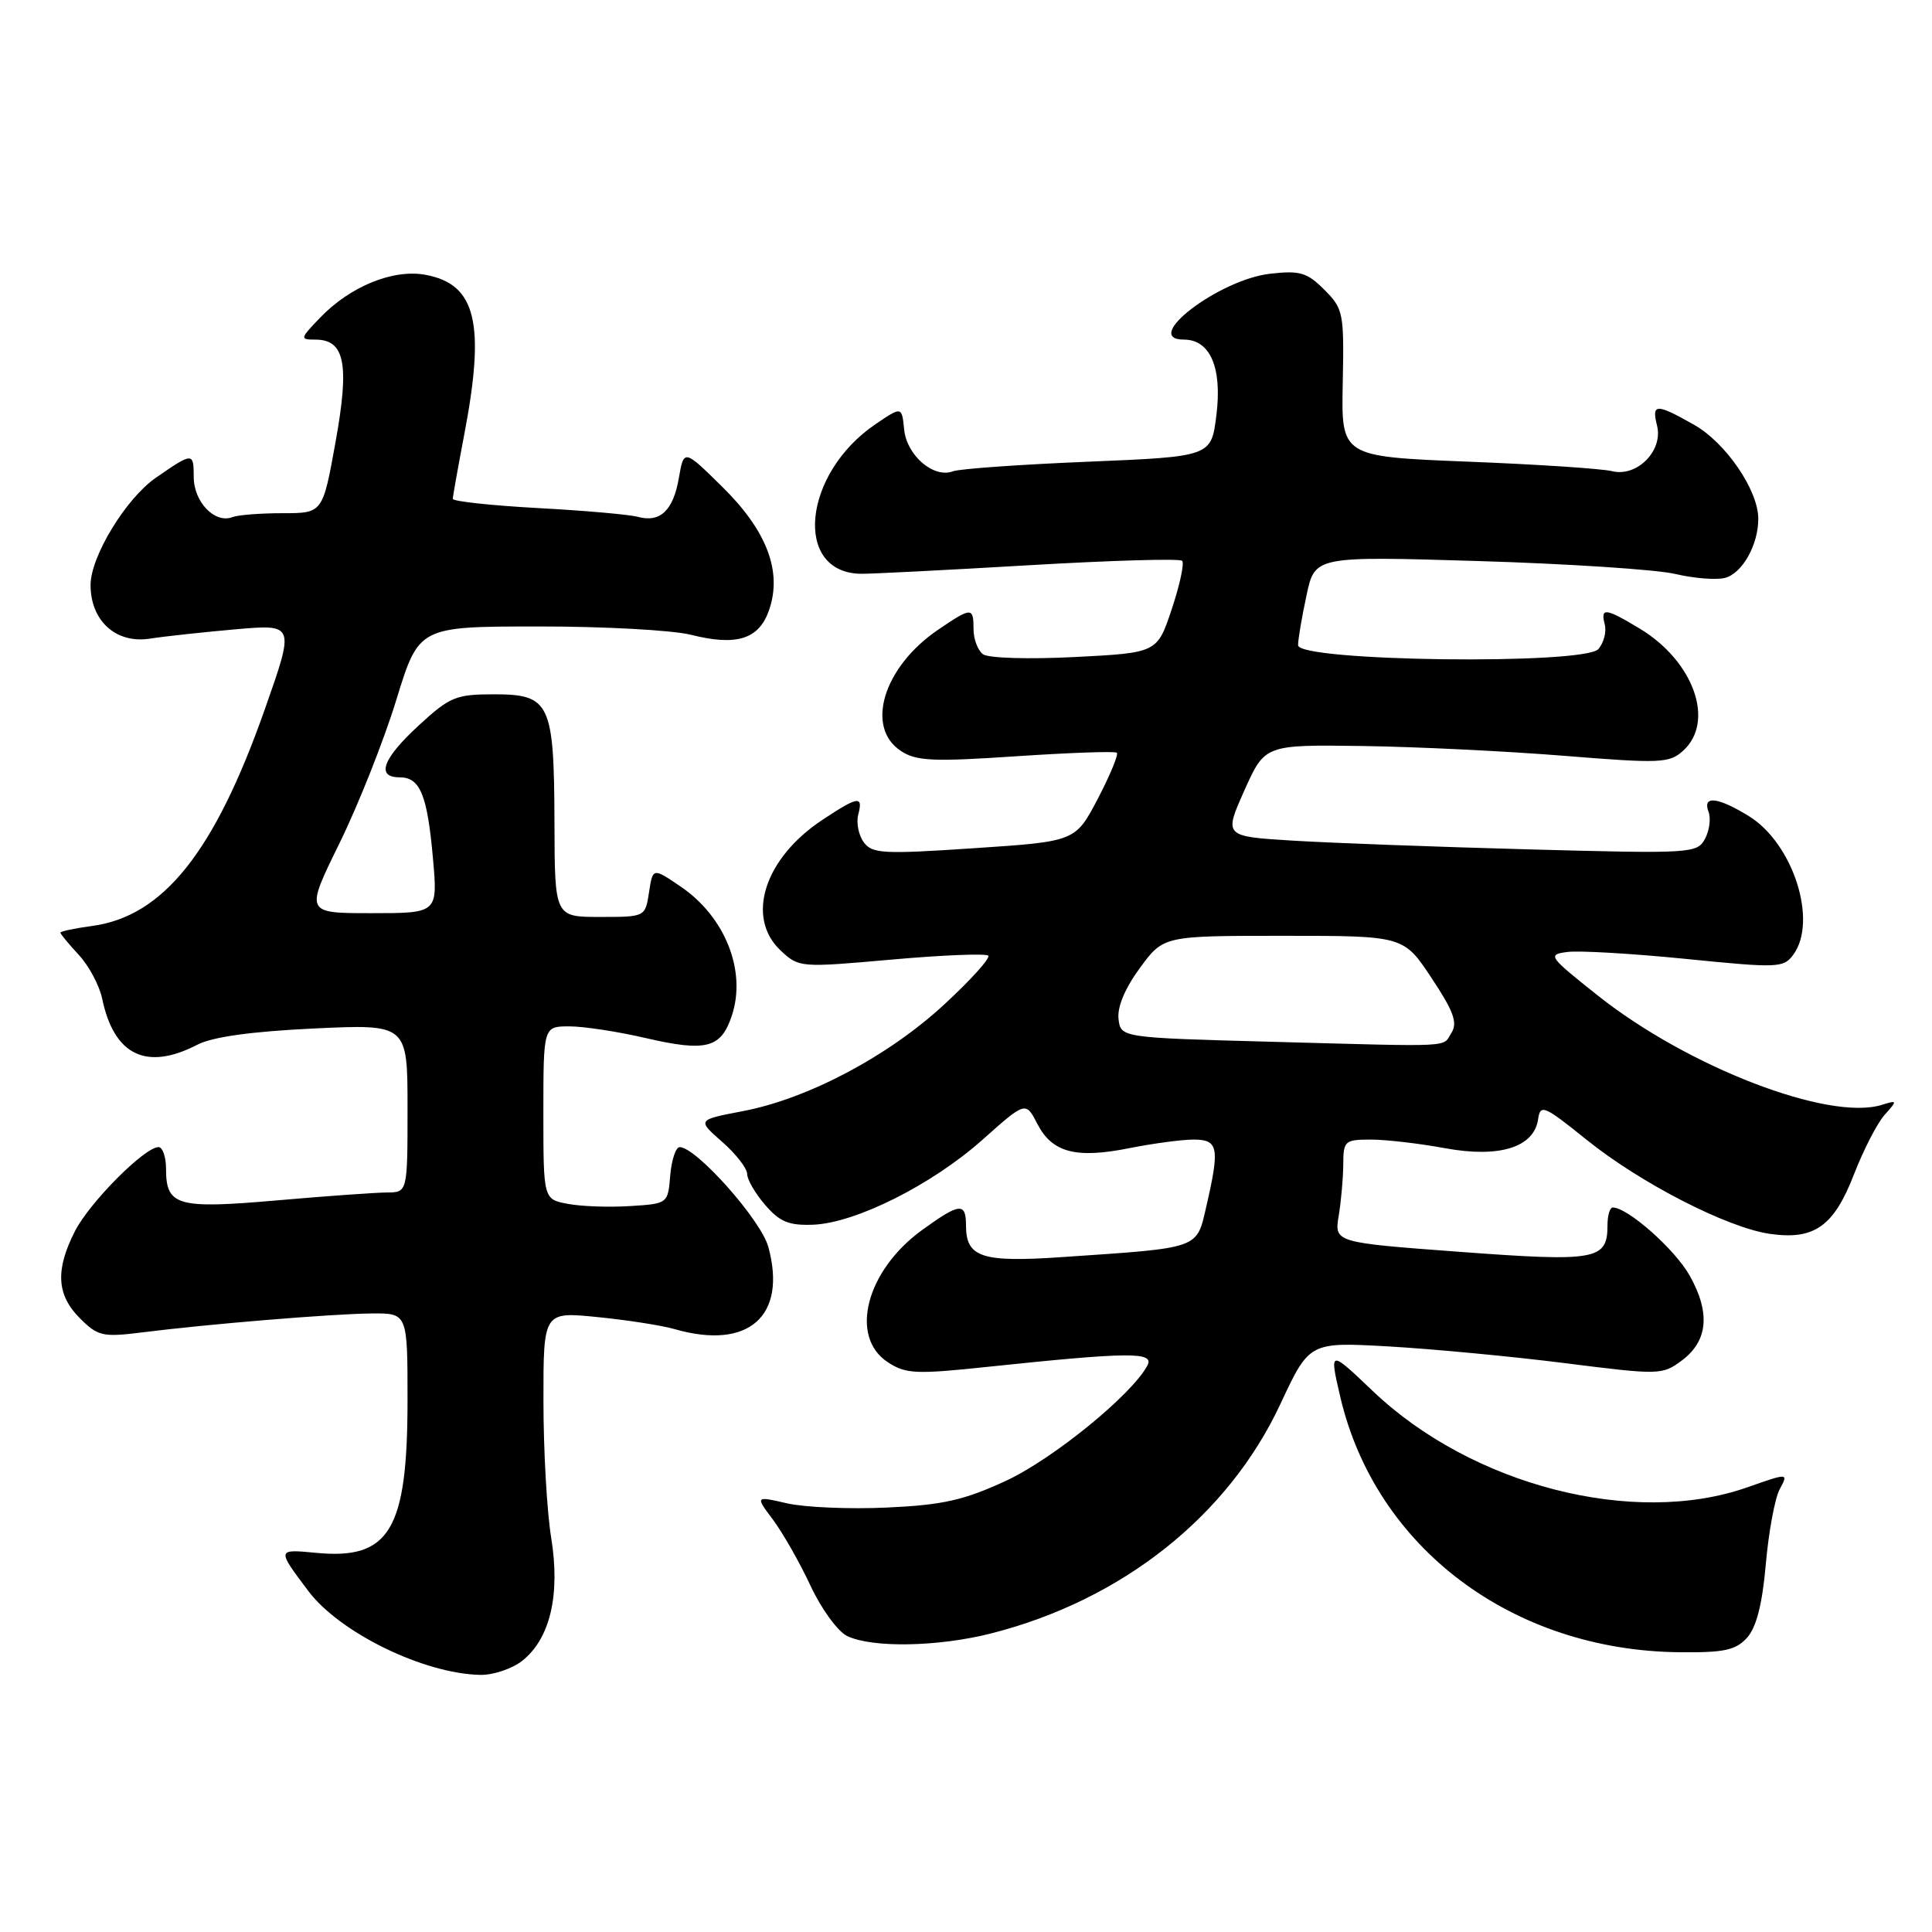 <?xml version="1.0" encoding="UTF-8" standalone="no"?>
<!DOCTYPE svg PUBLIC "-//W3C//DTD SVG 1.1//EN" "http://www.w3.org/Graphics/SVG/1.1/DTD/svg11.dtd" >
<svg xmlns="http://www.w3.org/2000/svg" xmlns:xlink="http://www.w3.org/1999/xlink" version="1.1" viewBox="0 0 256 256">
 <g >
 <path fill="currentColor"
d=" M 69.19 220.07 C 72.89 217.15 74.26 211.35 73.04 203.79 C 72.47 200.33 72.01 192.17 72.01 185.65 C 72.00 173.80 72.00 173.80 79.17 174.52 C 83.11 174.91 87.72 175.63 89.41 176.12 C 99.17 178.92 104.31 174.41 101.81 165.23 C 100.85 161.67 92.25 152.00 90.06 152.00 C 89.55 152.00 88.98 153.69 88.81 155.75 C 88.50 159.49 88.49 159.50 83.50 159.81 C 80.75 159.99 77.04 159.86 75.25 159.52 C 72.00 158.91 72.00 158.91 72.00 147.45 C 72.00 136.00 72.00 136.00 75.44 136.00 C 77.33 136.00 81.87 136.69 85.52 137.54 C 93.59 139.41 95.55 138.90 96.98 134.55 C 98.93 128.67 96.09 121.50 90.24 117.51 C 86.50 114.96 86.50 114.96 86.00 118.23 C 85.50 121.50 85.50 121.50 79.50 121.50 C 73.50 121.50 73.50 121.50 73.47 109.00 C 73.42 93.12 72.89 92.00 65.44 92.00 C 60.40 92.00 59.59 92.34 55.48 96.13 C 50.69 100.54 49.79 103.00 52.96 103.00 C 55.67 103.00 56.62 105.31 57.37 113.75 C 58.01 121.00 58.01 121.00 49.22 121.00 C 40.43 121.00 40.43 121.00 44.98 111.74 C 47.48 106.65 50.87 98.10 52.51 92.75 C 55.50 83.02 55.50 83.02 71.31 83.01 C 80.00 83.00 89.10 83.50 91.54 84.11 C 97.60 85.64 100.56 84.71 101.90 80.86 C 103.68 75.75 101.63 70.33 95.70 64.50 C 90.62 59.50 90.62 59.50 89.95 63.35 C 89.20 67.67 87.47 69.29 84.50 68.48 C 83.40 68.18 77.44 67.65 71.25 67.32 C 65.06 66.98 60.00 66.43 60.00 66.10 C 60.00 65.77 60.68 61.97 61.50 57.66 C 64.34 42.84 63.10 37.67 56.41 36.42 C 52.11 35.61 46.39 37.94 42.39 42.12 C 39.74 44.88 39.72 45.00 41.78 45.00 C 45.70 45.00 46.33 48.20 44.46 58.58 C 42.76 68.00 42.76 68.00 37.46 68.00 C 34.55 68.00 31.55 68.23 30.80 68.52 C 28.46 69.42 25.67 66.51 25.67 63.19 C 25.67 59.91 25.54 59.92 20.63 63.32 C 16.68 66.06 12.00 73.75 12.00 77.51 C 12.00 82.28 15.38 85.33 19.88 84.62 C 21.87 84.31 27.00 83.76 31.28 83.38 C 39.06 82.71 39.06 82.71 35.08 94.01 C 28.42 112.92 21.62 121.44 12.17 122.70 C 9.87 123.01 8.00 123.41 8.00 123.58 C 8.00 123.75 9.10 125.08 10.44 126.53 C 11.78 127.97 13.17 130.58 13.54 132.33 C 15.10 139.83 19.39 141.92 26.13 138.44 C 28.15 137.39 33.26 136.68 41.58 136.28 C 54.00 135.70 54.00 135.70 54.00 146.85 C 54.00 158.00 54.00 158.00 51.25 158.01 C 49.74 158.02 43.17 158.49 36.66 159.06 C 23.49 160.21 22.00 159.79 22.00 154.88 C 22.00 153.29 21.55 152.00 21.00 152.00 C 19.16 152.00 11.87 159.33 9.93 163.14 C 7.31 168.27 7.50 171.59 10.58 174.67 C 12.97 177.06 13.60 177.20 18.83 176.55 C 27.70 175.43 44.02 174.09 49.25 174.04 C 54.00 174.00 54.00 174.00 54.00 185.53 C 54.00 202.75 51.63 206.70 41.89 205.76 C 36.66 205.26 36.67 205.25 40.84 210.80 C 44.99 216.33 56.12 221.77 63.62 221.93 C 65.33 221.97 67.84 221.13 69.19 220.07 Z  M 231.49 217.01 C 232.73 215.64 233.51 212.59 233.98 207.26 C 234.35 202.99 235.18 198.52 235.82 197.33 C 236.99 195.16 236.99 195.16 231.52 197.08 C 216.49 202.36 195.01 196.83 181.88 184.30 C 176.14 178.83 176.14 178.83 177.59 185.08 C 182.26 205.08 200.40 218.73 222.60 218.93 C 228.46 218.99 230.00 218.66 231.49 217.01 Z  M 131.36 216.43 C 148.71 212.01 162.74 200.87 169.67 186.02 C 173.50 177.82 173.50 177.82 184.00 178.41 C 189.78 178.74 200.28 179.73 207.34 180.62 C 219.90 182.21 220.25 182.20 222.84 180.28 C 226.32 177.70 226.66 173.95 223.89 169.02 C 221.93 165.53 215.68 160.00 213.70 160.00 C 213.31 160.00 213.00 161.07 213.00 162.38 C 213.00 166.95 211.52 167.22 193.48 165.88 C 176.80 164.64 176.80 164.64 177.39 161.07 C 177.71 159.11 177.98 156.04 177.99 154.25 C 178.00 151.18 178.20 151.00 181.63 151.00 C 183.63 151.00 188.05 151.51 191.46 152.14 C 198.67 153.47 203.28 152.03 203.81 148.29 C 204.10 146.28 204.59 146.48 210.20 151.00 C 217.34 156.76 228.85 162.67 234.50 163.49 C 240.40 164.34 242.99 162.51 245.66 155.61 C 246.92 152.37 248.74 148.82 249.72 147.73 C 251.44 145.80 251.43 145.76 249.35 146.40 C 242.33 148.59 223.65 141.39 211.70 131.90 C 205.16 126.70 205.01 126.49 207.70 126.14 C 209.24 125.94 216.30 126.35 223.38 127.06 C 235.63 128.29 236.34 128.26 237.63 126.49 C 240.89 122.03 237.60 111.77 231.75 108.15 C 227.61 105.60 225.55 105.37 226.39 107.57 C 226.72 108.44 226.51 110.05 225.92 111.15 C 224.88 113.08 224.15 113.13 202.68 112.55 C 190.48 112.22 176.38 111.70 171.34 111.39 C 162.17 110.83 162.17 110.83 164.88 104.75 C 167.60 98.67 167.60 98.67 180.55 98.85 C 187.67 98.95 199.70 99.54 207.27 100.15 C 220.02 101.18 221.19 101.13 223.02 99.48 C 227.28 95.63 224.45 87.64 217.30 83.31 C 212.73 80.55 212.05 80.46 212.64 82.75 C 212.89 83.71 212.51 85.17 211.80 86.00 C 209.95 88.13 172.00 87.65 172.00 85.49 C 172.00 84.72 172.50 81.76 173.12 78.89 C 174.23 73.69 174.23 73.69 195.87 74.34 C 207.76 74.70 219.51 75.47 221.97 76.05 C 224.42 76.63 227.38 76.87 228.55 76.58 C 230.85 76.00 233.01 72.17 232.98 68.70 C 232.96 64.93 228.66 58.65 224.48 56.29 C 219.44 53.43 218.82 53.45 219.57 56.41 C 220.40 59.73 216.89 63.26 213.59 62.43 C 212.28 62.10 203.67 61.53 194.46 61.17 C 177.72 60.50 177.72 60.50 177.92 50.76 C 178.11 41.45 178.00 40.91 175.48 38.39 C 173.20 36.11 172.25 35.82 168.31 36.27 C 161.52 37.03 151.10 45.00 156.89 45.00 C 160.36 45.00 161.96 48.74 161.18 55.00 C 160.50 60.50 160.50 60.50 144.16 61.18 C 135.18 61.55 127.13 62.12 126.27 62.45 C 123.74 63.42 120.16 60.37 119.81 56.94 C 119.50 53.84 119.50 53.84 116.02 56.20 C 106.36 62.74 105.06 75.90 114.08 76.03 C 115.41 76.05 125.40 75.54 136.28 74.90 C 147.17 74.26 156.33 73.99 156.64 74.31 C 156.95 74.62 156.34 77.49 155.27 80.69 C 153.34 86.50 153.34 86.50 142.42 87.06 C 136.26 87.37 130.95 87.21 130.25 86.69 C 129.56 86.17 129.00 84.69 129.00 83.38 C 129.00 80.42 128.74 80.43 124.31 83.44 C 117.06 88.36 114.60 96.38 119.38 99.51 C 121.41 100.85 123.65 100.95 134.63 100.21 C 141.71 99.74 147.71 99.52 147.98 99.74 C 148.24 99.95 147.11 102.68 145.48 105.81 C 142.50 111.50 142.50 111.50 129.09 112.39 C 117.02 113.20 115.56 113.12 114.45 111.60 C 113.77 110.67 113.44 109.03 113.72 107.95 C 114.39 105.39 113.74 105.48 108.98 108.63 C 101.27 113.73 98.77 121.56 103.44 125.95 C 105.86 128.21 106.02 128.23 118.14 127.15 C 124.88 126.55 130.64 126.32 130.95 126.63 C 131.25 126.95 128.61 129.88 125.08 133.13 C 117.66 139.98 107.03 145.60 98.39 147.24 C 92.37 148.39 92.37 148.39 95.69 151.30 C 97.51 152.90 99.00 154.81 99.00 155.55 C 99.00 156.29 100.07 158.14 101.39 159.66 C 103.32 161.91 104.53 162.40 107.76 162.28 C 113.40 162.05 123.51 156.97 130.20 151.01 C 135.91 145.92 135.91 145.92 137.47 148.95 C 139.44 152.74 142.58 153.56 149.73 152.12 C 152.81 151.51 156.61 151.00 158.17 151.00 C 161.44 151.00 161.64 152.07 159.85 159.83 C 158.53 165.55 159.17 165.32 140.75 166.57 C 130.08 167.30 128.00 166.62 128.00 162.38 C 128.00 159.29 127.16 159.38 122.19 162.98 C 114.77 168.35 112.49 177.13 117.64 180.50 C 120.02 182.06 121.35 182.12 130.89 181.11 C 149.72 179.13 153.01 179.11 152.03 180.95 C 149.94 184.85 139.48 193.36 133.24 196.24 C 127.69 198.80 124.91 199.42 117.50 199.76 C 112.55 199.99 106.60 199.73 104.29 199.20 C 100.07 198.23 100.07 198.23 102.42 201.36 C 103.71 203.09 105.95 207.02 107.39 210.10 C 108.82 213.18 111.01 216.18 112.25 216.78 C 115.56 218.38 124.35 218.22 131.36 216.43 Z  M 168.50 138.04 C 148.50 137.50 148.50 137.50 148.21 135.00 C 148.03 133.43 149.08 130.92 151.05 128.25 C 154.17 124.00 154.17 124.00 170.08 124.00 C 185.98 124.00 185.98 124.00 189.68 129.58 C 192.60 133.96 193.16 135.52 192.34 136.83 C 191.09 138.81 193.19 138.71 168.50 138.04 Z "/>
</g>
</svg>